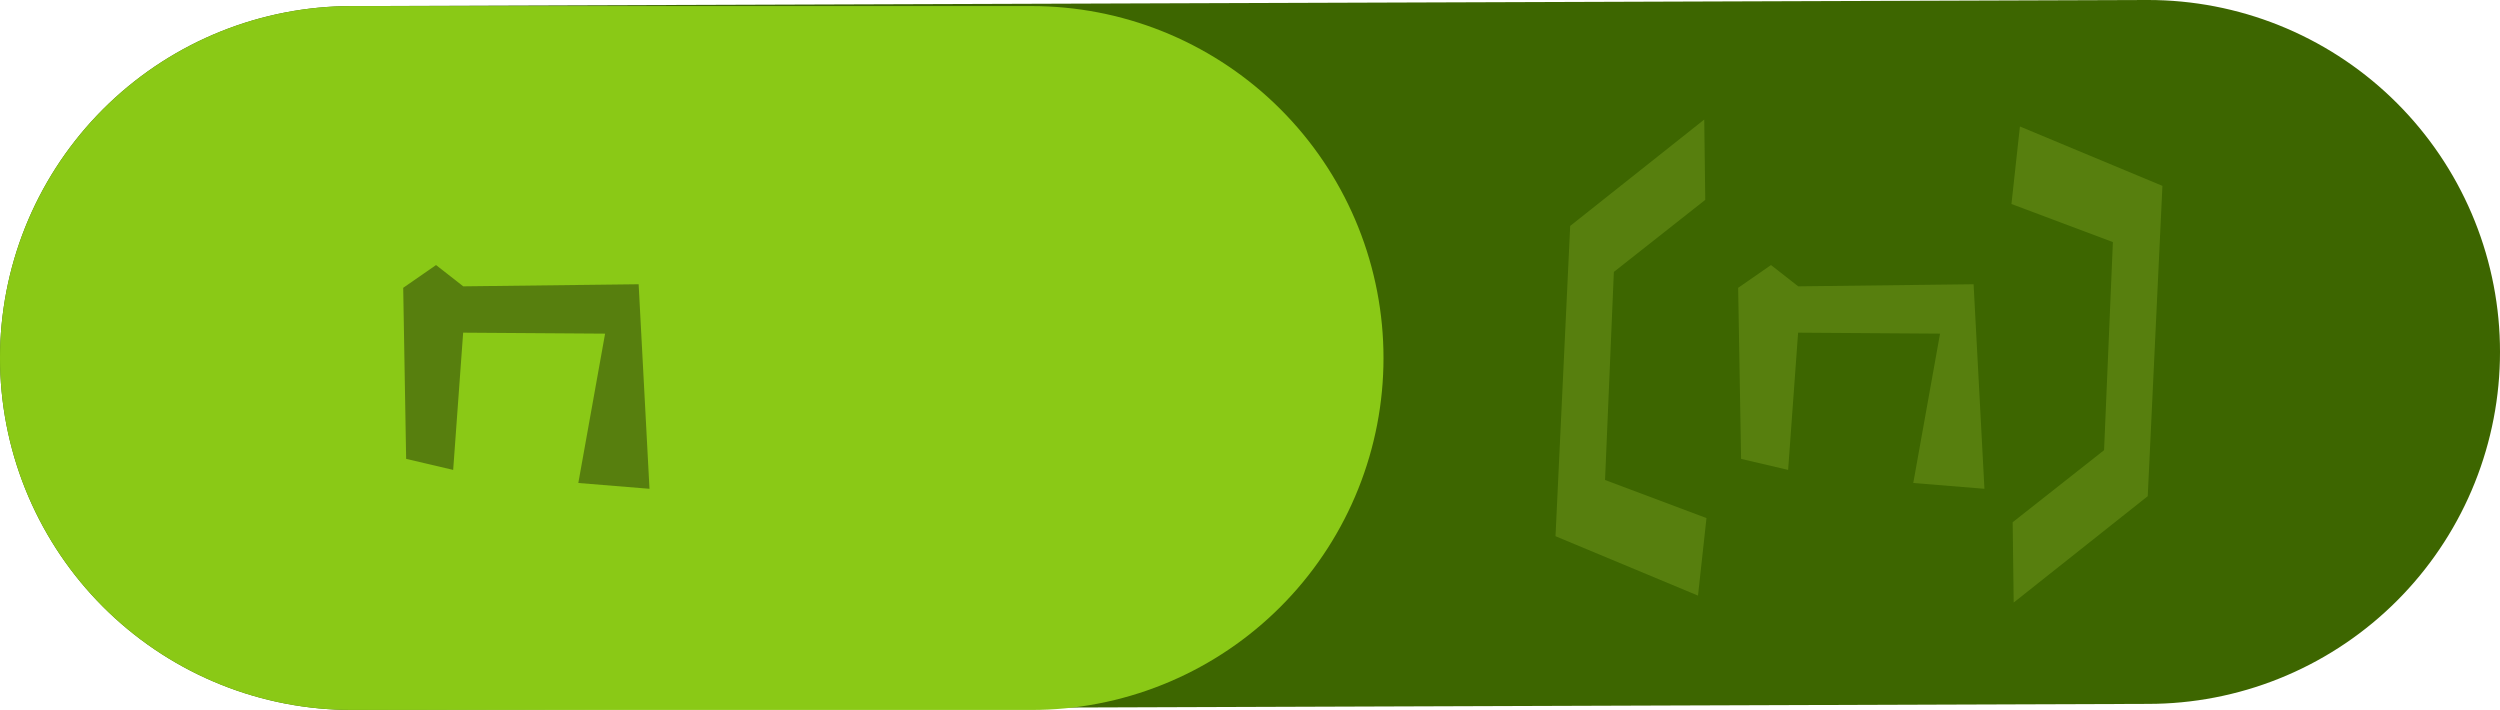 <svg version="1.1" xmlns="http://www.w3.org/2000/svg" xmlns:xlink="http://www.w3.org/1999/xlink" width="103" height="29.25" viewBox="0,0,103,29.25"><g transform="translate(-188.5,-165.375)"><g data-paper-data="{&quot;isPaintingLayer&quot;:true}" fill-rule="nonzero" stroke-linejoin="miter" stroke-miterlimit="10" stroke-dasharray="" stroke-dashoffset="0" style="mix-blend-mode: normal"><path d="M203,180.125l74,-0.25" fill="none" stroke="#3d6600" stroke-width="29" stroke-linecap="round"/><path d="M203,180.125h28" fill="none" stroke="#8ac916" stroke-width="29" stroke-linecap="round"/><path d="M271.721,170.586l5.871,2.447l-0.605,12.784l-5.523,4.383l-0.042,-3.309l3.766,-2.969l0.363,-8.573l-4.179,-1.569z" fill="#577f0e" stroke="none" stroke-width="0" stroke-linecap="butt"/><path d="M258.458,189.914l-5.871,-2.447l0.605,-12.784l5.523,-4.383l0.042,3.309l-3.766,2.969l-0.363,8.573l4.179,1.569z" fill="#577f0e" stroke="none" stroke-width="0" stroke-linecap="butt"/><path d="M260.233,184.281l-0.121,-7.048l1.353,-0.938l1.121,0.877l7.226,-0.086l0.447,8.427l-2.932,-0.239l1.103,-6.153l-5.848,-0.04l-0.411,5.654z" fill="#577f0e" stroke="none" stroke-width="0" stroke-linecap="butt"/><path d="M205.233,184.281l-0.121,-7.048l1.353,-0.938l1.121,0.877l7.226,-0.086l0.447,8.427l-2.932,-0.239l1.103,-6.153l-5.848,-0.04l-0.411,5.654z" fill="#577f0e" stroke="none" stroke-width="0" stroke-linecap="butt"/></g></g></svg>